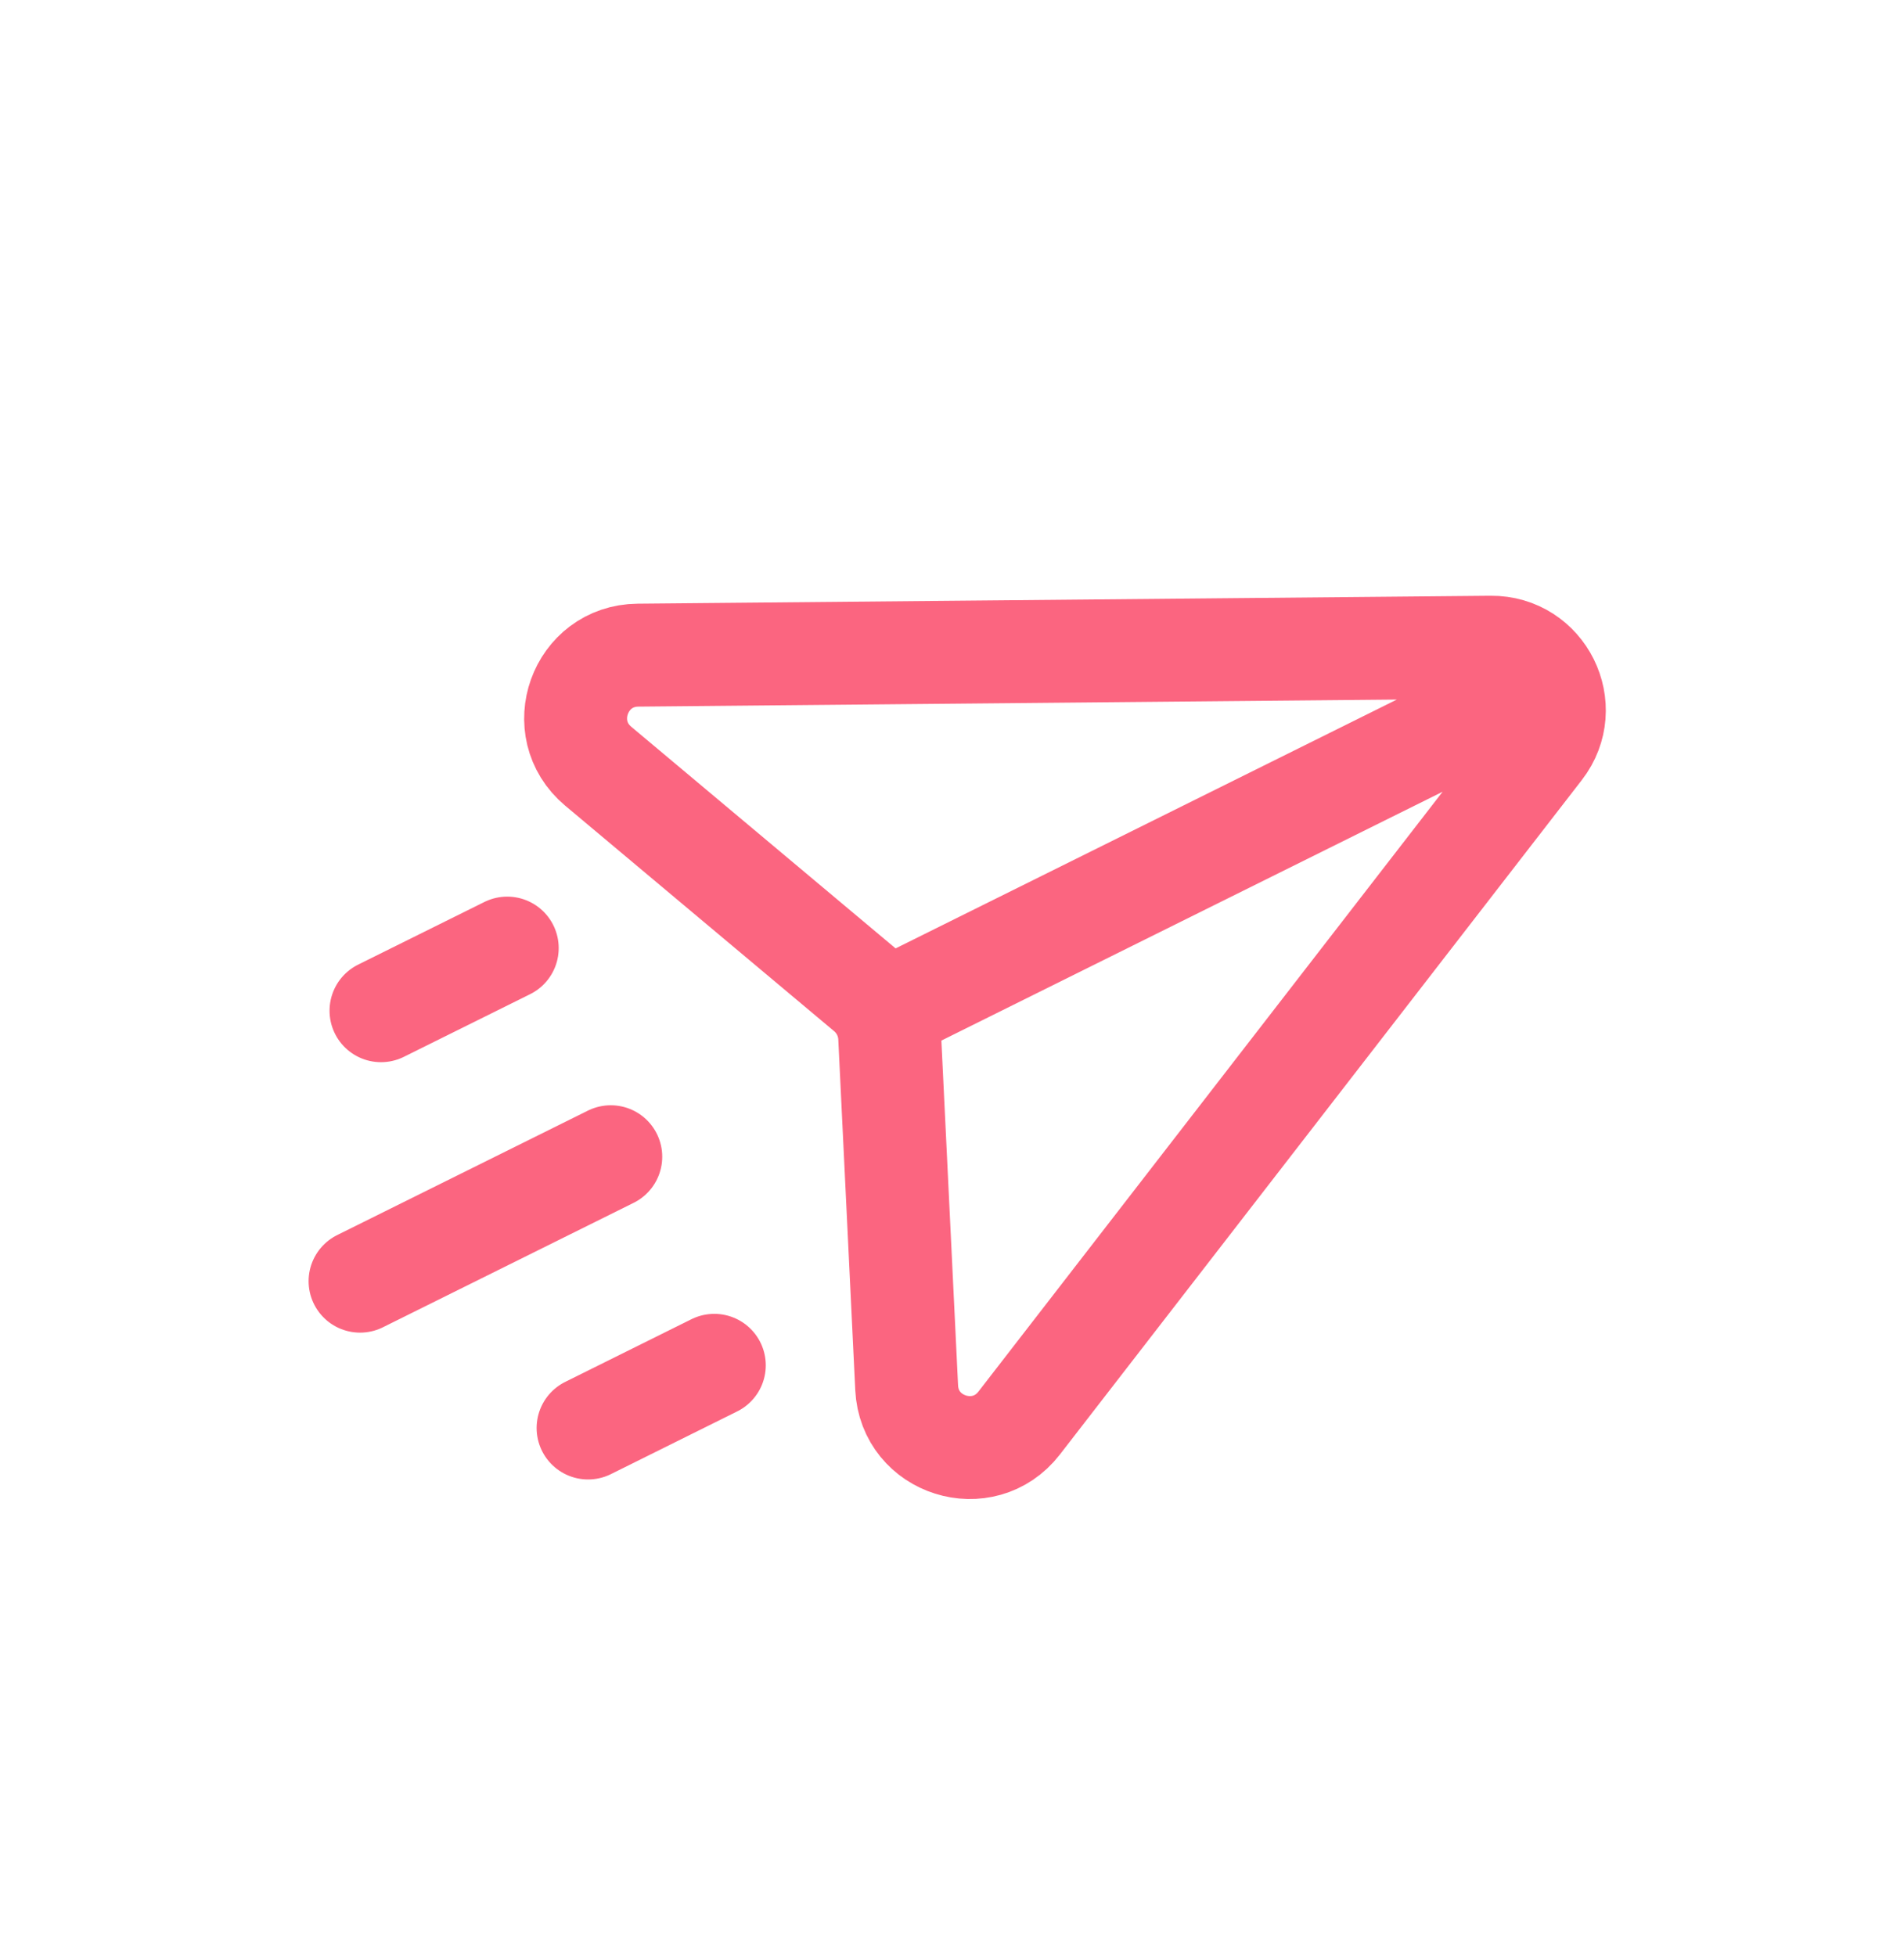 <svg width="37" height="38" viewBox="0 0 37 38" fill="none" xmlns="http://www.w3.org/2000/svg">
<path d="M29.899 13.342L17.163 19.664M13.881 26.529L11.428 27.747M11.869 22.476L6.997 24.894M9.857 18.422L7.404 19.639M12.398 12.73L28.97 12.576C29.991 12.566 30.572 13.738 29.948 14.545L19.805 27.651C19.11 28.549 17.673 28.097 17.619 26.963L17.289 20.148C17.272 19.808 17.114 19.49 16.853 19.271L11.625 14.888C10.755 14.158 11.263 12.74 12.398 12.73Z" stroke="#FB6580" stroke-width="2" stroke-linecap="round"/>
</svg>
